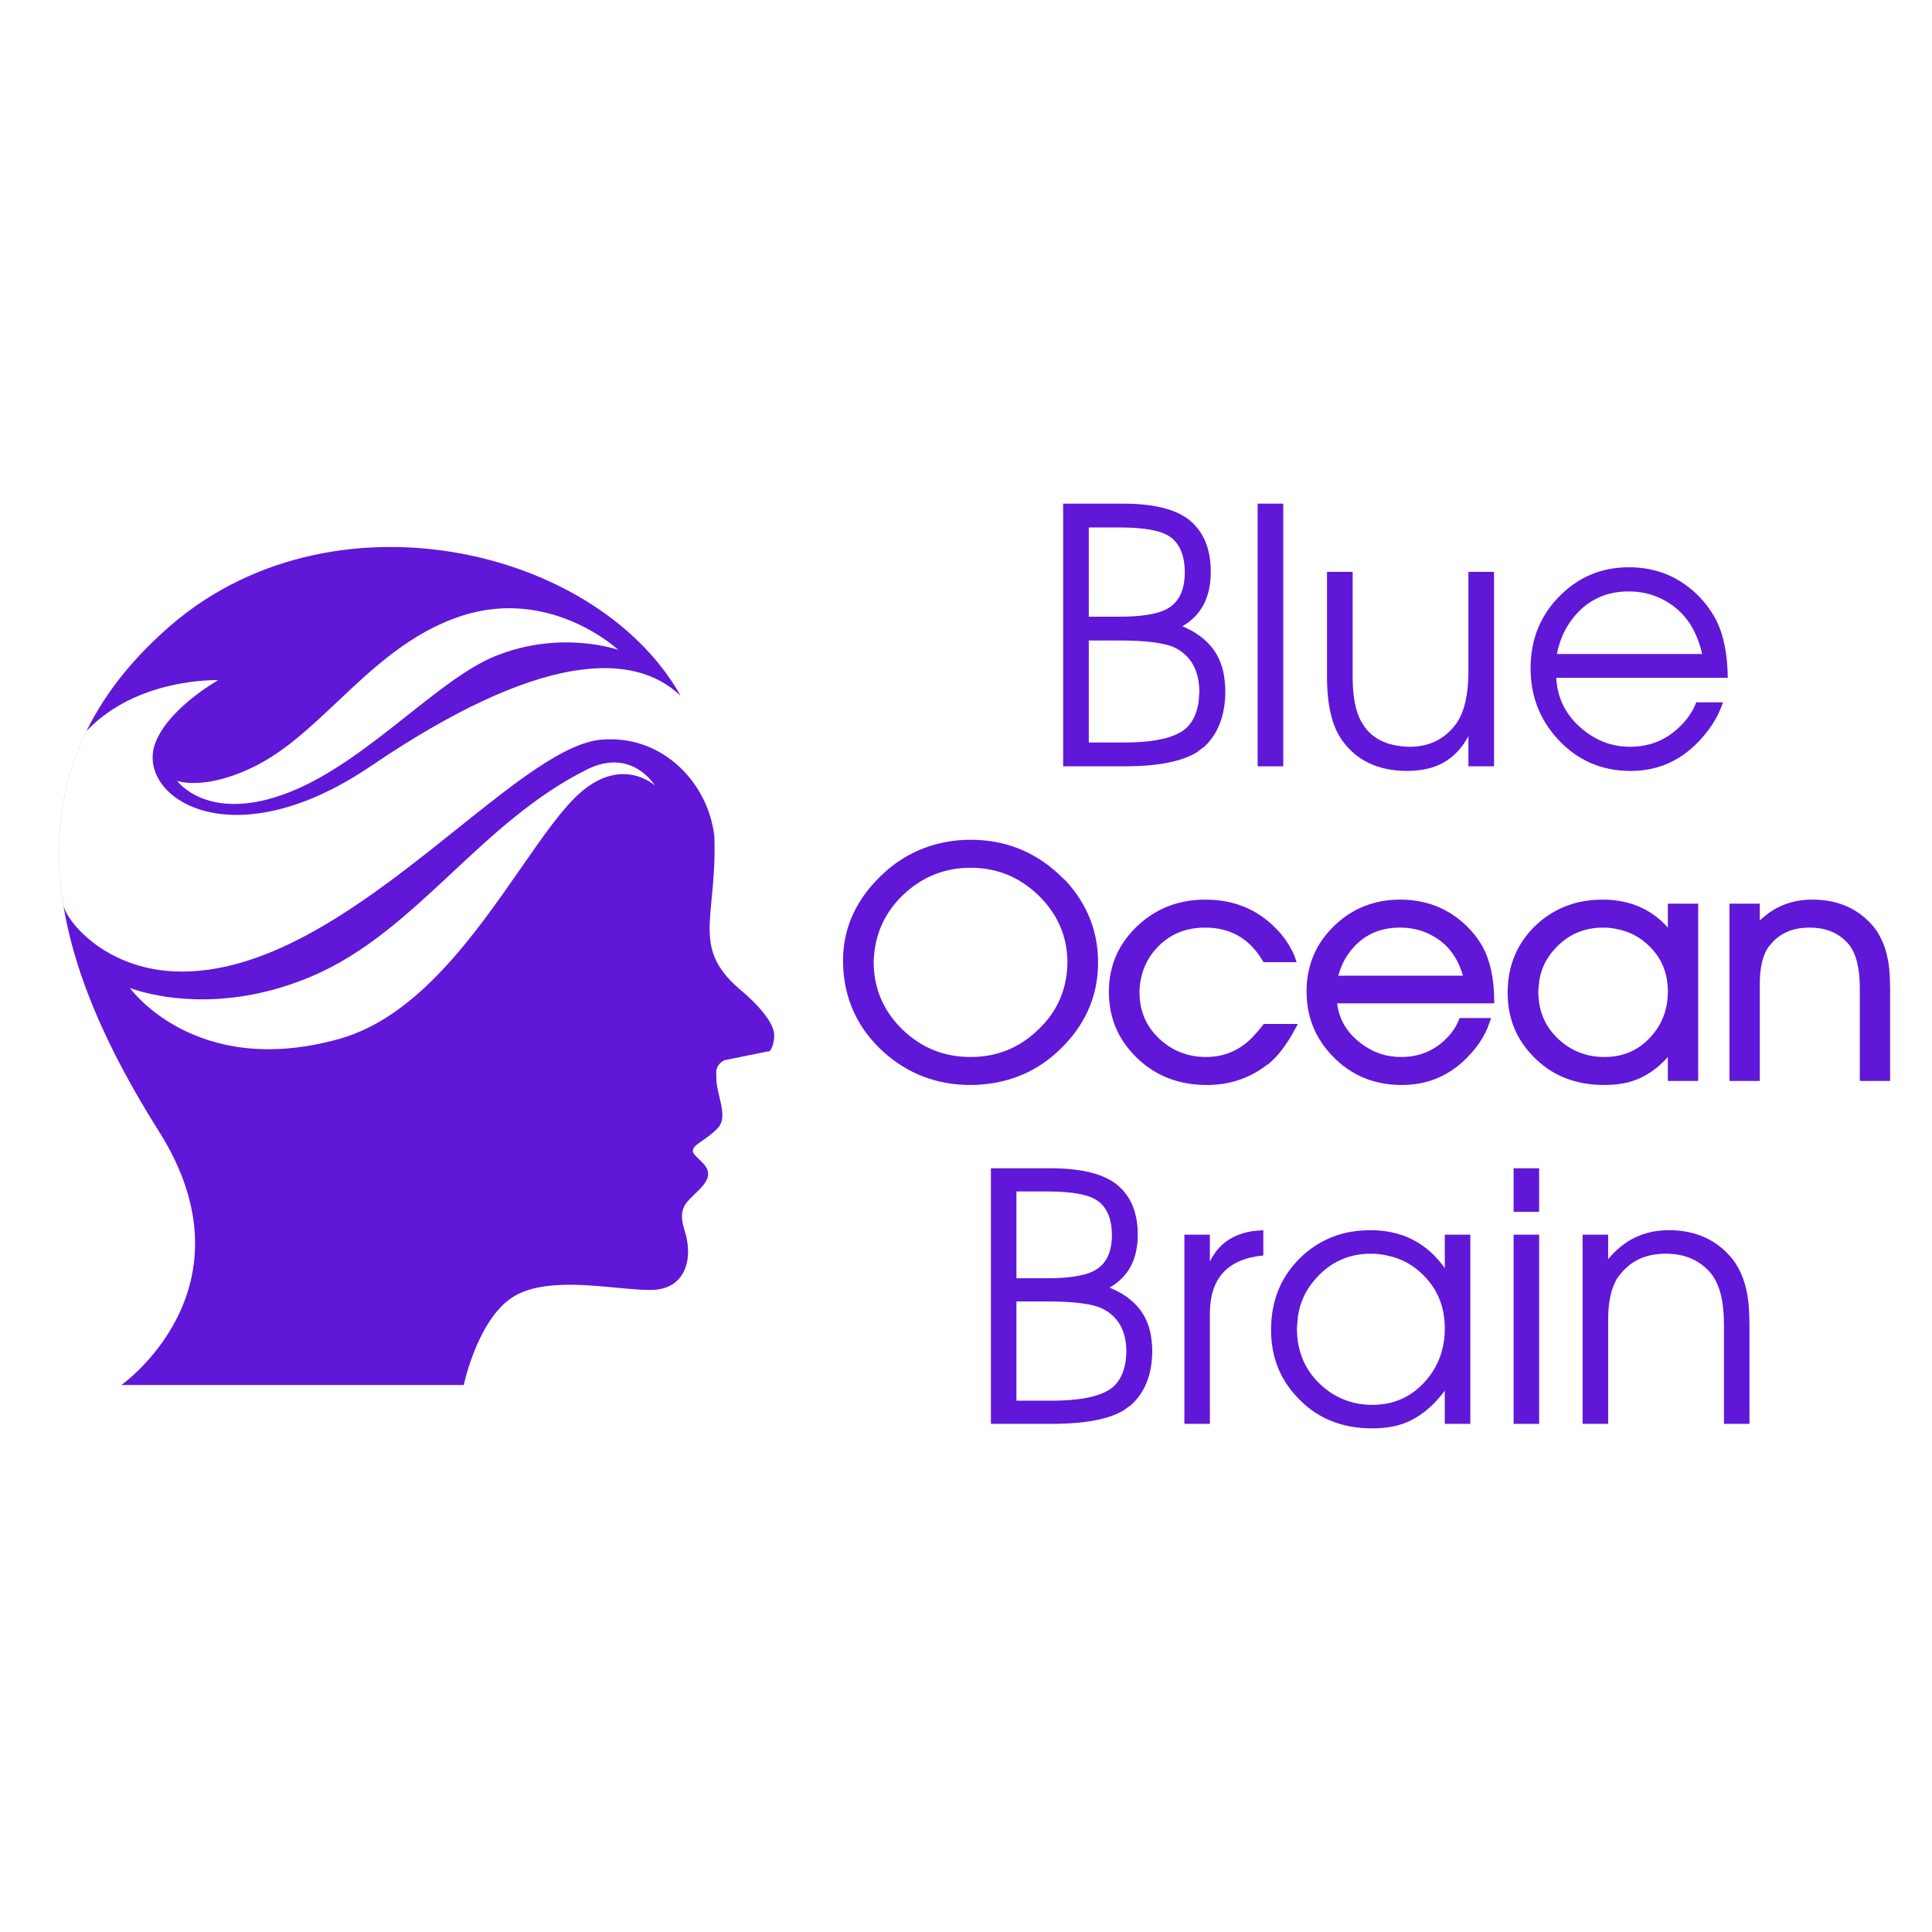 <svg width="128" height="128" viewBox="0 0 128 128" fill="none" xmlns="http://www.w3.org/2000/svg">
<path fill-rule="evenodd" clip-rule="evenodd" d="M30.726 91.76H8.04C8.04 91.76 17.114 85.385 10.528 74.952C3.941 64.518 -0.596 51.767 11.261 41.477C22.557 31.675 41.385 36.718 45.835 47.639C45.62 47.111 45.371 46.597 45.091 46.097C41.979 43.127 35.751 43.168 24.576 50.752C15.274 57.065 9.089 52.793 10.253 49.337C11.048 46.976 14.458 45.062 14.458 45.062C14.458 45.062 9.097 44.865 5.736 48.431C3.993 51.991 3.609 55.696 4.117 59.391L4.119 59.393C4.147 59.597 4.178 59.8 4.211 60.004C4.462 61.125 7.142 64.37 12.05 64.37C18.472 64.37 24.91 59.216 30.333 54.875C34.125 51.84 37.42 49.202 39.865 49.002C43.943 48.669 46.947 51.926 47.324 55.403C47.268 53.826 47.047 51.955 46.482 49.675C46.475 49.646 46.468 49.618 46.461 49.589C47.652 54.348 47.362 57.347 47.147 59.563C46.897 62.147 46.749 63.668 49.169 65.677C49.169 65.677 51.291 67.417 51.291 68.576C51.291 69.048 51.179 69.393 50.995 69.649L50.852 69.662L47.997 70.241C47.997 70.241 47.347 70.511 47.463 71.24C47.431 71.699 47.549 72.197 47.664 72.683C47.851 73.469 48.03 74.225 47.559 74.734C47.238 75.081 46.87 75.335 46.563 75.548C46.1 75.869 45.773 76.096 45.949 76.4C46.024 76.531 46.163 76.662 46.312 76.803C46.742 77.208 47.26 77.696 46.608 78.501C46.393 78.767 46.174 78.976 45.974 79.167C45.356 79.758 44.92 80.175 45.363 81.544C45.949 83.356 45.437 85.385 43.241 85.458C42.596 85.479 41.76 85.4 40.839 85.313C38.628 85.104 35.924 84.848 34.166 85.82C31.678 87.196 30.726 91.76 30.726 91.76ZM19.243 52.458C13.808 54.63 11.738 51.734 11.738 51.734C11.738 51.734 13.574 52.426 16.929 50.745C18.881 49.767 20.586 48.158 22.357 46.486L22.357 46.486C24.74 44.236 27.242 41.874 30.625 40.789C36.522 38.899 40.964 43.056 40.964 43.056C40.964 43.056 37.115 41.687 32.736 43.502C30.996 44.224 29.076 45.744 27.019 47.374L27.019 47.374C24.595 49.294 21.98 51.365 19.243 52.458ZM43.39 52.046C43.39 52.046 41.869 49.493 38.887 50.981C35.422 52.709 32.662 55.287 29.949 57.821C27.05 60.527 24.206 63.184 20.614 64.701C13.79 67.582 8.603 65.45 8.603 65.45C8.603 65.45 12.924 71.535 22.536 68.812C27.673 67.356 31.47 61.894 34.511 57.517C36.016 55.352 37.335 53.453 38.541 52.436C41.307 50.103 43.39 52.046 43.39 52.046Z" fill="#6017D8"/>
<path d="M65.65 94.335V77.402H69.602C71.535 77.402 72.959 77.73 73.872 78.387C74.877 79.136 75.38 80.274 75.38 81.801C75.38 83.436 74.755 84.604 73.507 85.307C75.197 85.994 76.126 87.155 76.293 88.79C76.324 89.004 76.339 89.233 76.339 89.477C76.339 91.05 75.859 92.265 74.9 93.12H74.877L74.443 93.441C73.469 94.022 71.931 94.319 69.83 94.335H65.65ZM67.341 92.799H69.647C71.322 92.799 72.54 92.593 73.301 92.181C74.002 91.829 74.428 91.157 74.58 90.165L74.626 89.569C74.626 88.194 74.101 87.239 73.05 86.705C72.395 86.384 71.162 86.223 69.35 86.223H67.341V92.799ZM67.341 84.688H69.396C70.736 84.688 71.725 84.543 72.365 84.253C73.233 83.856 73.667 83.046 73.667 81.824C73.667 80.847 73.393 80.121 72.845 79.647L72.685 79.533C72.106 79.136 71.002 78.937 69.373 78.937H67.341V84.688Z" fill="#6017D8"/>
<path d="M78.468 94.335V81.801H80.158V83.588C80.721 82.412 81.703 81.733 83.104 81.549C83.119 81.549 83.135 81.549 83.15 81.549L83.698 81.503V83.176C81.338 83.405 80.158 84.688 80.158 87.025V94.335H78.468Z" fill="#6017D8"/>
<path d="M97.412 81.801V94.335H95.722V92.135C94.717 93.479 93.552 94.274 92.227 94.518C91.816 94.594 91.375 94.633 90.903 94.633C88.847 94.633 87.18 93.93 85.901 92.525C84.774 91.318 84.211 89.844 84.211 88.102C84.211 86.117 84.904 84.482 86.289 83.199C87.522 82.069 89.022 81.503 90.788 81.503C92.783 81.503 94.367 82.26 95.539 83.772C95.539 83.772 95.546 83.779 95.562 83.795L95.722 84.024V81.801H97.412ZM90.834 83.061C89.342 83.061 88.109 83.627 87.134 84.757C86.51 85.46 86.129 86.277 85.992 87.209L85.924 87.988C85.924 89.592 86.502 90.89 87.659 91.883C88.588 92.677 89.677 93.075 90.925 93.075C92.418 93.075 93.636 92.494 94.58 91.333C95.341 90.401 95.722 89.294 95.722 88.011C95.722 86.468 95.158 85.208 94.031 84.23C93.438 83.711 92.753 83.367 91.976 83.199C91.611 83.107 91.23 83.061 90.834 83.061Z" fill="#6017D8"/>
<path d="M100.281 94.335V81.801H101.971V94.335H100.281ZM100.281 80.289V77.402H101.971V80.289H100.281Z" fill="#6017D8"/>
<path d="M104.853 94.335V81.801H106.543V83.428C107.593 82.145 108.933 81.503 110.562 81.503C112.359 81.503 113.775 82.153 114.81 83.451C115.465 84.322 115.823 85.475 115.884 86.911L115.907 87.759V94.335H114.217V87.759C114.217 86.246 113.943 85.131 113.394 84.413C112.664 83.512 111.651 83.061 110.357 83.061C109.047 83.061 108.035 83.527 107.319 84.459C107.274 84.505 107.236 84.551 107.205 84.597C106.764 85.253 106.543 86.201 106.543 87.438V94.335H104.853Z" fill="#6017D8"/>
<path d="M64.311 55.863C66.46 55.863 68.32 56.572 69.892 57.99L70.419 58.486C70.433 58.499 70.447 58.513 70.461 58.527C71.837 60.027 72.525 61.775 72.525 63.771C72.525 65.794 71.802 67.563 70.356 69.077C68.938 70.578 67.197 71.424 65.133 71.617C64.852 71.644 64.578 71.658 64.311 71.658C62.121 71.658 60.233 70.936 58.646 69.49C57.102 68.073 56.253 66.331 56.098 64.267L56.077 63.668C56.077 61.7 56.8 59.965 58.246 58.465C59.65 56.978 61.37 56.125 63.406 55.905C63.701 55.877 64.003 55.863 64.311 55.863ZM64.311 57.267C62.529 57.267 60.984 57.887 59.678 59.126C58.387 60.364 57.713 61.892 57.657 63.709C57.657 65.512 58.303 67.054 59.594 68.334C60.9 69.614 62.472 70.254 64.311 70.254C66.109 70.254 67.653 69.628 68.945 68.375C70.25 67.136 70.917 65.609 70.945 63.792C70.945 62.016 70.299 60.488 69.008 59.208L68.966 59.167C67.66 57.901 66.109 57.267 64.311 57.267Z" fill="#6017D8"/>
<path d="M83.841 68.065H85.611C85.077 69.056 84.515 69.8 83.926 70.295H83.905L83.862 70.337L83.799 70.378C82.69 71.231 81.412 71.658 79.966 71.658C78.113 71.658 76.583 71.046 75.375 69.82C74.252 68.692 73.691 67.322 73.691 65.712C73.691 64.032 74.315 62.615 75.565 61.459C76.744 60.371 78.176 59.827 79.861 59.827C81.686 59.827 83.196 60.447 84.389 61.686C84.88 62.181 85.266 62.752 85.547 63.399C85.561 63.441 85.575 63.482 85.589 63.523H83.841C82.929 61.995 81.595 61.231 79.84 61.231C78.408 61.231 77.243 61.754 76.344 62.8C75.909 63.31 75.607 63.881 75.439 64.514C75.326 64.913 75.27 65.326 75.27 65.753C75.27 67.129 75.797 68.265 76.85 69.16C77.72 69.889 78.738 70.254 79.903 70.254C81.167 70.254 82.248 69.793 83.147 68.871C83.371 68.637 83.603 68.368 83.841 68.065Z" fill="#6017D8"/>
<path d="M98.771 66.249H88.346C88.416 67.487 88.978 68.506 90.031 69.304C90.859 69.937 91.793 70.254 92.832 70.254C94.11 70.254 95.184 69.8 96.054 68.891C96.405 68.533 96.672 68.127 96.855 67.673H98.476C98.181 68.554 97.62 69.38 96.791 70.151C95.696 71.156 94.391 71.658 92.874 71.658C91.105 71.658 89.631 71.046 88.452 69.82C87.343 68.678 86.788 67.302 86.788 65.691C86.788 63.984 87.406 62.56 88.641 61.417C89.778 60.357 91.154 59.827 92.769 59.827C94.44 59.827 95.858 60.392 97.023 61.52C97.402 61.892 97.725 62.305 97.992 62.759C98.497 63.654 98.757 64.817 98.771 66.249ZM88.388 64.865H97.213C96.847 63.31 96.012 62.236 94.706 61.644C94.117 61.369 93.464 61.231 92.748 61.231C91.316 61.231 90.171 61.768 89.315 62.842C88.852 63.42 88.543 64.094 88.388 64.865Z" fill="#6017D8"/>
<path d="M112.284 60.096V71.39H110.725V69.407C109.799 70.619 108.725 71.335 107.503 71.555C107.124 71.624 106.717 71.658 106.282 71.658C104.386 71.658 102.849 71.025 101.67 69.758C100.631 68.671 100.111 67.343 100.111 65.774C100.111 63.984 100.75 62.511 102.028 61.355C103.165 60.337 104.548 59.827 106.176 59.827C108.016 59.827 109.476 60.509 110.557 61.871C110.557 61.871 110.564 61.878 110.578 61.892L110.725 62.099V60.096H112.284ZM106.219 61.231C104.843 61.231 103.705 61.741 102.807 62.759C102.231 63.392 101.88 64.129 101.754 64.968L101.691 65.67C101.691 67.116 102.224 68.286 103.291 69.18C104.148 69.896 105.151 70.254 106.303 70.254C107.679 70.254 108.802 69.731 109.672 68.685C110.374 67.845 110.725 66.847 110.725 65.691C110.725 64.301 110.206 63.165 109.167 62.284C108.619 61.816 107.988 61.507 107.271 61.355C106.935 61.273 106.584 61.231 106.219 61.231Z" fill="#6017D8"/>
<path d="M114.807 71.39V60.096H116.366V61.562C117.334 60.406 118.57 59.827 120.072 59.827C121.729 59.827 123.034 60.412 123.989 61.582C124.593 62.367 124.923 63.406 124.979 64.7L125 65.464V71.39H123.442V65.464C123.442 64.101 123.189 63.096 122.683 62.45C122.01 61.637 121.076 61.231 119.883 61.231C118.675 61.231 117.741 61.651 117.082 62.491C117.039 62.532 117.004 62.573 116.976 62.615C116.569 63.207 116.366 64.06 116.366 65.175V71.39H114.807Z" fill="#6017D8"/>
<path d="M64.311 55.863C66.46 55.863 68.32 56.572 69.892 57.99L70.419 58.486C70.433 58.499 70.447 58.513 70.461 58.527C71.837 60.027 72.525 61.775 72.525 63.771C72.525 65.794 71.802 67.563 70.356 69.077C68.938 70.578 67.197 71.424 65.133 71.617C64.852 71.644 64.578 71.658 64.311 71.658C62.121 71.658 60.233 70.936 58.646 69.49C57.102 68.073 56.253 66.331 56.098 64.267L56.077 63.668C56.077 61.7 56.8 59.965 58.246 58.465C59.65 56.978 61.37 56.125 63.406 55.905C63.701 55.877 64.003 55.863 64.311 55.863ZM64.311 57.267C62.529 57.267 60.984 57.887 59.678 59.126C58.387 60.364 57.713 61.892 57.657 63.709C57.657 65.512 58.303 67.054 59.594 68.334C60.9 69.614 62.472 70.254 64.311 70.254C66.109 70.254 67.653 69.628 68.945 68.375C70.25 67.136 70.917 65.609 70.945 63.792C70.945 62.016 70.299 60.488 69.008 59.208L68.966 59.167C67.66 57.901 66.109 57.267 64.311 57.267Z" stroke="#6017D8" stroke-width="0.45"/>
<path d="M83.841 68.065H85.611C85.077 69.056 84.515 69.8 83.926 70.295H83.905L83.862 70.337L83.799 70.378C82.69 71.231 81.412 71.658 79.966 71.658C78.113 71.658 76.583 71.046 75.375 69.82C74.252 68.692 73.691 67.322 73.691 65.712C73.691 64.032 74.315 62.615 75.565 61.459C76.744 60.371 78.176 59.827 79.861 59.827C81.686 59.827 83.196 60.447 84.389 61.686C84.88 62.181 85.266 62.752 85.547 63.399C85.561 63.441 85.575 63.482 85.589 63.523H83.841C82.929 61.995 81.595 61.231 79.84 61.231C78.408 61.231 77.243 61.754 76.344 62.8C75.909 63.31 75.607 63.881 75.439 64.514C75.326 64.913 75.27 65.326 75.27 65.753C75.27 67.129 75.797 68.265 76.85 69.16C77.72 69.889 78.738 70.254 79.903 70.254C81.167 70.254 82.248 69.793 83.147 68.871C83.371 68.637 83.603 68.368 83.841 68.065Z" stroke="#6017D8" stroke-width="0.45"/>
<path d="M98.771 66.249H88.346C88.416 67.487 88.978 68.506 90.031 69.304C90.859 69.937 91.793 70.254 92.832 70.254C94.11 70.254 95.184 69.8 96.054 68.891C96.405 68.533 96.672 68.127 96.855 67.673H98.476C98.181 68.554 97.62 69.38 96.791 70.151C95.696 71.156 94.391 71.658 92.874 71.658C91.105 71.658 89.631 71.046 88.452 69.82C87.343 68.678 86.788 67.302 86.788 65.691C86.788 63.984 87.406 62.56 88.641 61.417C89.778 60.357 91.154 59.827 92.769 59.827C94.44 59.827 95.858 60.392 97.023 61.52C97.402 61.892 97.725 62.305 97.992 62.759C98.497 63.654 98.757 64.817 98.771 66.249ZM88.388 64.865H97.213C96.847 63.31 96.012 62.236 94.706 61.644C94.117 61.369 93.464 61.231 92.748 61.231C91.316 61.231 90.171 61.768 89.315 62.842C88.852 63.42 88.543 64.094 88.388 64.865Z" stroke="#6017D8" stroke-width="0.45"/>
<path d="M112.284 60.096V71.39H110.725V69.407C109.799 70.619 108.725 71.335 107.503 71.555C107.124 71.624 106.717 71.658 106.282 71.658C104.386 71.658 102.849 71.025 101.67 69.758C100.631 68.671 100.111 67.343 100.111 65.774C100.111 63.984 100.75 62.511 102.028 61.355C103.165 60.337 104.548 59.827 106.176 59.827C108.016 59.827 109.476 60.509 110.557 61.871C110.557 61.871 110.564 61.878 110.578 61.892L110.725 62.099V60.096H112.284ZM106.219 61.231C104.843 61.231 103.705 61.741 102.807 62.759C102.231 63.392 101.88 64.129 101.754 64.968L101.691 65.67C101.691 67.116 102.224 68.286 103.291 69.18C104.148 69.896 105.151 70.254 106.303 70.254C107.679 70.254 108.802 69.731 109.672 68.685C110.374 67.845 110.725 66.847 110.725 65.691C110.725 64.301 110.206 63.165 109.167 62.284C108.619 61.816 107.988 61.507 107.271 61.355C106.935 61.273 106.584 61.231 106.219 61.231Z" stroke="#6017D8" stroke-width="0.45"/>
<path d="M114.807 71.39V60.096H116.366V61.562C117.334 60.406 118.57 59.827 120.072 59.827C121.729 59.827 123.034 60.412 123.989 61.582C124.593 62.367 124.923 63.406 124.979 64.7L125 65.464V71.39H123.442V65.464C123.442 64.101 123.189 63.096 122.683 62.45C122.01 61.637 121.076 61.231 119.883 61.231C118.675 61.231 117.741 61.651 117.082 62.491C117.039 62.532 117.004 62.573 116.976 62.615C116.569 63.207 116.366 64.06 116.366 65.175V71.39H114.807Z" stroke="#6017D8" stroke-width="0.45"/>
<path d="M70.436 50.771V33.368H74.408C76.352 33.368 77.783 33.705 78.701 34.38C79.712 35.15 80.217 36.319 80.217 37.889C80.217 39.569 79.589 40.77 78.334 41.492C80.033 42.199 80.967 43.392 81.135 45.072C81.166 45.292 81.181 45.527 81.181 45.778C81.181 47.395 80.699 48.644 79.735 49.523H79.712L79.275 49.852C78.296 50.449 76.75 50.755 74.637 50.771H70.436ZM72.135 49.193H74.454C76.137 49.193 77.362 48.981 78.127 48.557C78.832 48.196 79.26 47.505 79.413 46.485L79.459 45.873C79.459 44.46 78.931 43.478 77.875 42.929C77.217 42.599 75.977 42.434 74.155 42.434H72.135V49.193ZM72.135 40.856H74.201C75.548 40.856 76.543 40.707 77.186 40.409C78.058 40.001 78.495 39.169 78.495 37.913C78.495 36.908 78.219 36.162 77.668 35.675L77.507 35.558C76.926 35.15 75.816 34.946 74.178 34.946H72.135V40.856Z" fill="#6017D8"/>
<path d="M83.322 50.771V33.368H85.02V50.771H83.322Z" fill="#6017D8"/>
<path d="M98.985 37.889V50.771H97.286V48.769C96.536 50.182 95.357 50.944 93.75 51.053C93.628 51.069 93.459 51.077 93.245 51.077C91.316 51.077 89.87 50.394 88.905 49.028C88.247 48.102 87.918 46.705 87.918 44.836V37.889H89.617V44.836C89.617 46.171 89.816 47.176 90.214 47.851C90.75 48.808 91.668 49.342 92.969 49.452C93.107 49.468 93.245 49.476 93.383 49.476C94.73 49.476 95.778 48.942 96.528 47.874C97.033 47.105 97.286 45.983 97.286 44.507V37.889H98.985Z" fill="#6017D8"/>
<path d="M114.47 44.907H103.104C103.181 46.32 103.793 47.482 104.941 48.392C105.844 49.115 106.862 49.476 107.995 49.476C109.388 49.476 110.559 48.958 111.508 47.921C111.89 47.513 112.181 47.05 112.38 46.532H114.148C113.827 47.537 113.214 48.479 112.311 49.358C111.117 50.504 109.694 51.077 108.041 51.077C106.112 51.077 104.505 50.378 103.219 48.981C102.01 47.678 101.405 46.108 101.405 44.271C101.405 42.324 102.079 40.7 103.426 39.396C104.665 38.188 106.166 37.583 107.926 37.583C109.747 37.583 111.293 38.227 112.564 39.514C112.977 39.938 113.329 40.409 113.62 40.927C114.171 41.948 114.454 43.274 114.47 44.907ZM103.15 43.329H112.771C112.373 41.555 111.462 40.331 110.038 39.655C109.395 39.341 108.684 39.184 107.903 39.184C106.342 39.184 105.094 39.797 104.16 41.021C103.655 41.681 103.318 42.45 103.15 43.329Z" fill="#6017D8"/>
</svg>

